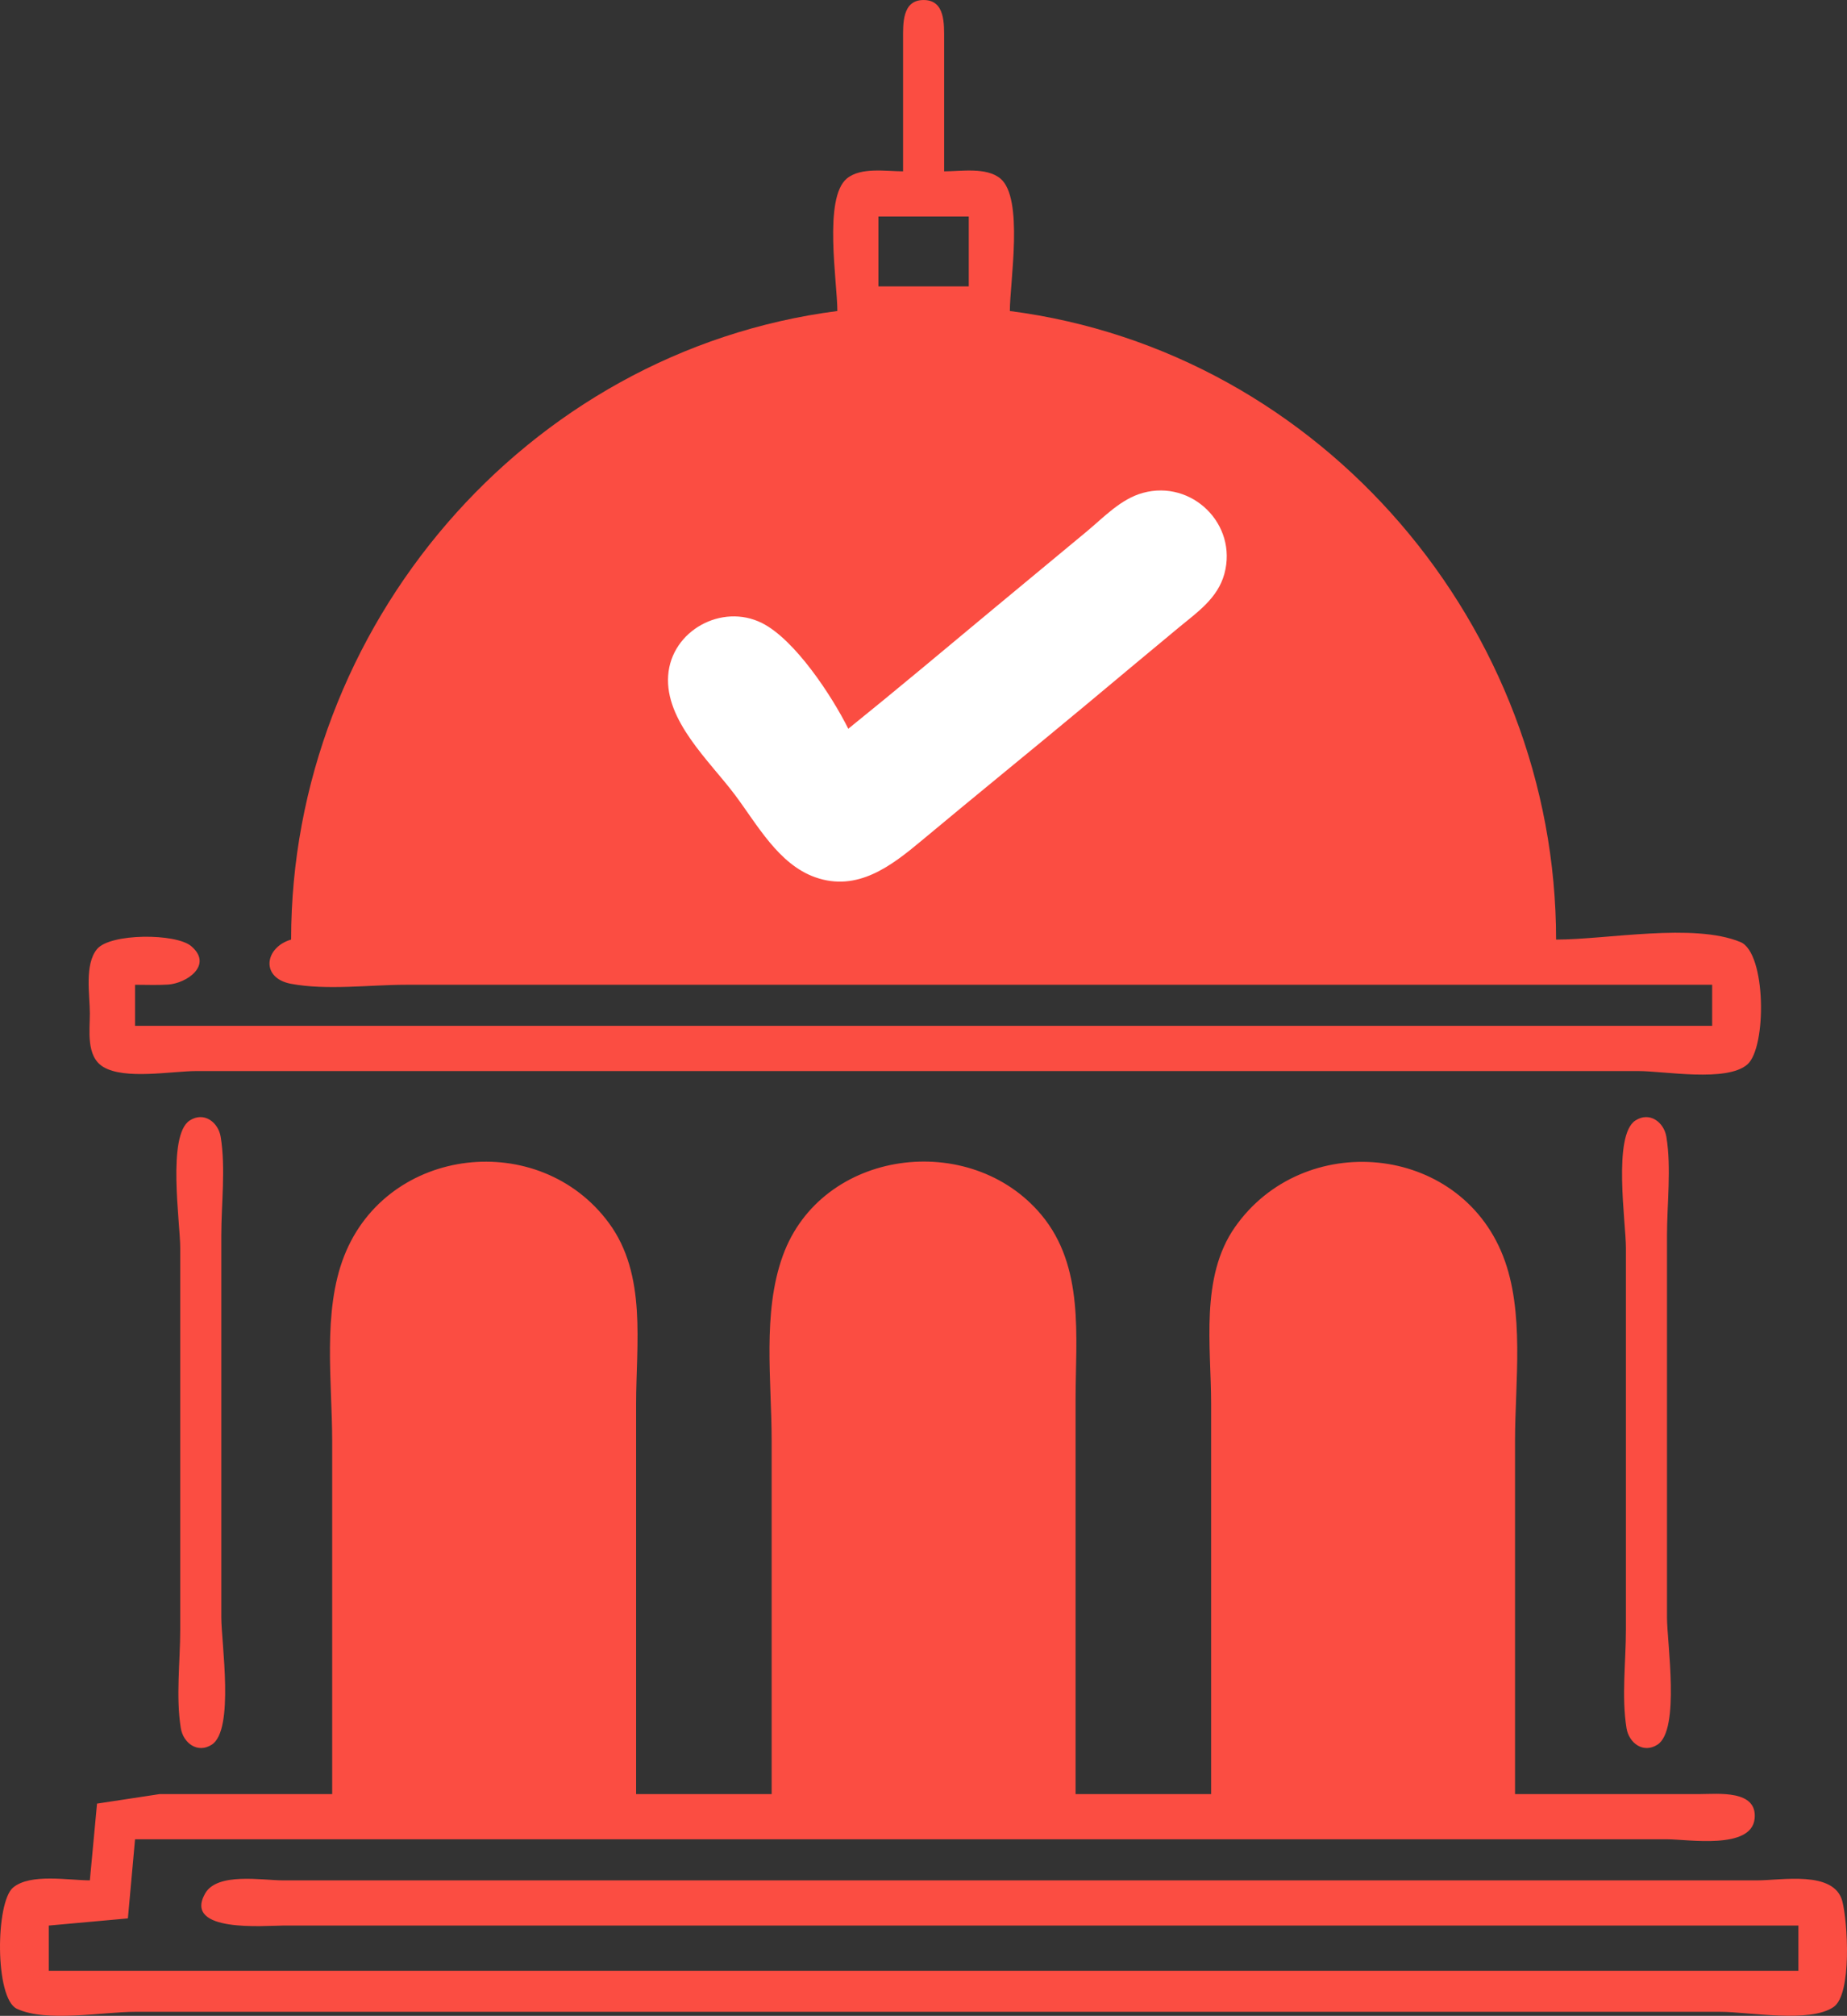 <?xml version="1.0" encoding="UTF-8" standalone="no"?>
<!-- Created with Inkscape (http://www.inkscape.org/) -->

<svg
   width="135.438"
   height="147.778"
   viewBox="0 0 135.438 147.778"
   version="1.1"
   id="svg1"
   xml:space="preserve"
   xmlns="http://www.w3.org/2000/svg"
   xmlns:svg="http://www.w3.org/2000/svg"><rect x="0" y="0" width="135.438" height="147.778" fill="#333333" stroke="none"/><defs
     id="defs1" /><g
     id="layer1"
     transform="translate(-125.103,-101.136)"><path
       style="fill:#fb4d42;fill-opacity:1;stroke:none;stroke-width:0.301"
       d="m 191.324,113.696 c -1.239,0 -3.093,-0.323 -4.121,0.525 -1.738,1.433 -0.698,7.596 -0.698,9.715 -22.925,2.961 -40.055,23.203 -40.055,46.079 -1.947,0.565 -2.272,2.822 0,3.244 2.648,0.492 5.739,0.069 8.431,0.069 h 17.167 78.605 v 3.012 H 135.006 v -3.012 c 0.8,0 1.611,0.037 2.409,-0.013 1.386,-0.087 3.335,-1.437 1.711,-2.817 -1.125,-0.956 -5.944,-0.954 -6.909,0.215 -0.933,1.131 -0.525,3.36 -0.525,4.723 9e-5,1.249 -0.286,3.137 0.972,3.907 1.587,0.97 5.041,0.31 6.858,0.31 h 17.769 65.655 22.286 c 1.924,0 6.486,0.834 8.001,-0.483 1.431,-1.243 1.387,-8.188 -0.504,-8.973 -3.433,-1.425 -9.794,-0.182 -13.52,-0.182 0,-22.88 -17.127,-43.118 -40.055,-46.079 0,-2.119 1.04,-8.282 -0.698,-9.715 -1.027,-0.847 -2.882,-0.525 -4.121,-0.525 v -9.637 c -0.003,-1.138 0.096,-2.922 -1.506,-2.922 -1.602,0 -1.503,1.785 -1.506,2.922 v 9.637 m 4.819,3.313 v 5.12 h -6.626 v -5.12 h 6.626 m -57.126,66.267 c -1.677,1.08 -0.698,7.49 -0.698,9.326 v 28.009 c 0,2.325 -0.329,4.927 0.045,7.222 0.174,1.067 1.219,1.877 2.269,1.201 1.677,-1.08 0.698,-7.49 0.698,-9.326 v -28.009 c 0,-2.325 0.329,-4.927 -0.045,-7.222 -0.174,-1.067 -1.219,-1.877 -2.269,-1.201 m 106.011,0 c -1.677,1.08 -0.698,7.49 -0.698,9.326 v 28.009 c 0,2.325 -0.329,4.927 0.045,7.222 0.174,1.067 1.219,1.877 2.269,1.201 1.677,-1.08 0.698,-7.49 0.698,-9.326 v -28.009 c 0,-2.325 0.329,-4.927 -0.045,-7.222 -0.174,-1.067 -1.219,-1.877 -2.269,-1.201 m -95.566,49.382 h -12.649 l -4.595,0.698 -0.525,5.626 c -1.557,0 -4.348,-0.53 -5.626,0.525 -1.298,1.071 -1.357,8.127 0.274,8.889 2.176,1.016 6.281,0.224 8.665,0.224 h 20.781 73.786 21.684 c 2.068,0 6.559,0.845 8.302,-0.355 1.365,-0.94 1.03,-6.293 0.637,-7.763 -0.606,-2.265 -4.472,-1.519 -6.229,-1.519 h -19.576 -71.377 -17.167 c -1.502,0 -4.82,-0.613 -5.708,0.972 -1.621,2.895 4.452,2.341 5.708,2.341 h 21.684 89.447 v 3.313 H 128.681 v -3.313 l 5.8,-0.525 0.525,-5.8 h 90.953 21.383 c 1.541,0 6.197,0.787 6.426,-1.518 0.212,-2.13 -2.707,-1.795 -4.017,-1.795 h -13.553 v -25.9 c 0,-4.303 0.725,-9.464 -0.881,-13.553 -3.251,-8.276 -14.654,-9.257 -19.658,-2.108 -2.566,3.665 -1.747,8.728 -1.747,12.95 v 28.611 h -9.939 v -28.912 c 0,-4.61 0.669,-9.745 -2.508,-13.551 -5.204,-6.233 -16.131,-4.847 -18.965,3.011 -1.507,4.179 -0.813,9.171 -0.813,13.553 v 25.9 h -9.939 v -28.611 c 0,-4.427 0.797,-9.461 -1.992,-13.251 -5.083,-6.909 -16.238,-5.674 -19.414,2.409 -1.606,4.088 -0.881,9.249 -0.881,13.553 z"
       id="path3558" /><path
       style="fill:#ffffff;fill-opacity:1;stroke:none;stroke-width:0.186"
       d="m 187.307,154.561 c -1.191,-2.392 -3.911,-6.541 -6.333,-7.752 -2.936,-1.469 -6.638,0.557 -6.875,3.841 -0.24,3.333 3.035,6.274 4.895,8.754 1.628,2.17 3.197,5.094 5.891,6.044 3.102,1.094 5.576,-0.832 7.823,-2.707 4.018,-3.353 8.086,-6.647 12.107,-9.997 2.235,-1.862 4.463,-3.734 6.705,-5.587 1.365,-1.128 2.878,-2.157 3.366,-3.958 0.984,-3.634 -2.382,-6.915 -5.974,-5.93 -1.616,0.443 -2.843,1.765 -4.098,2.81 l -6.891,5.713 c -3.529,2.933 -7.044,5.889 -10.617,8.769 z"
       id="path3559" /></g></svg>
